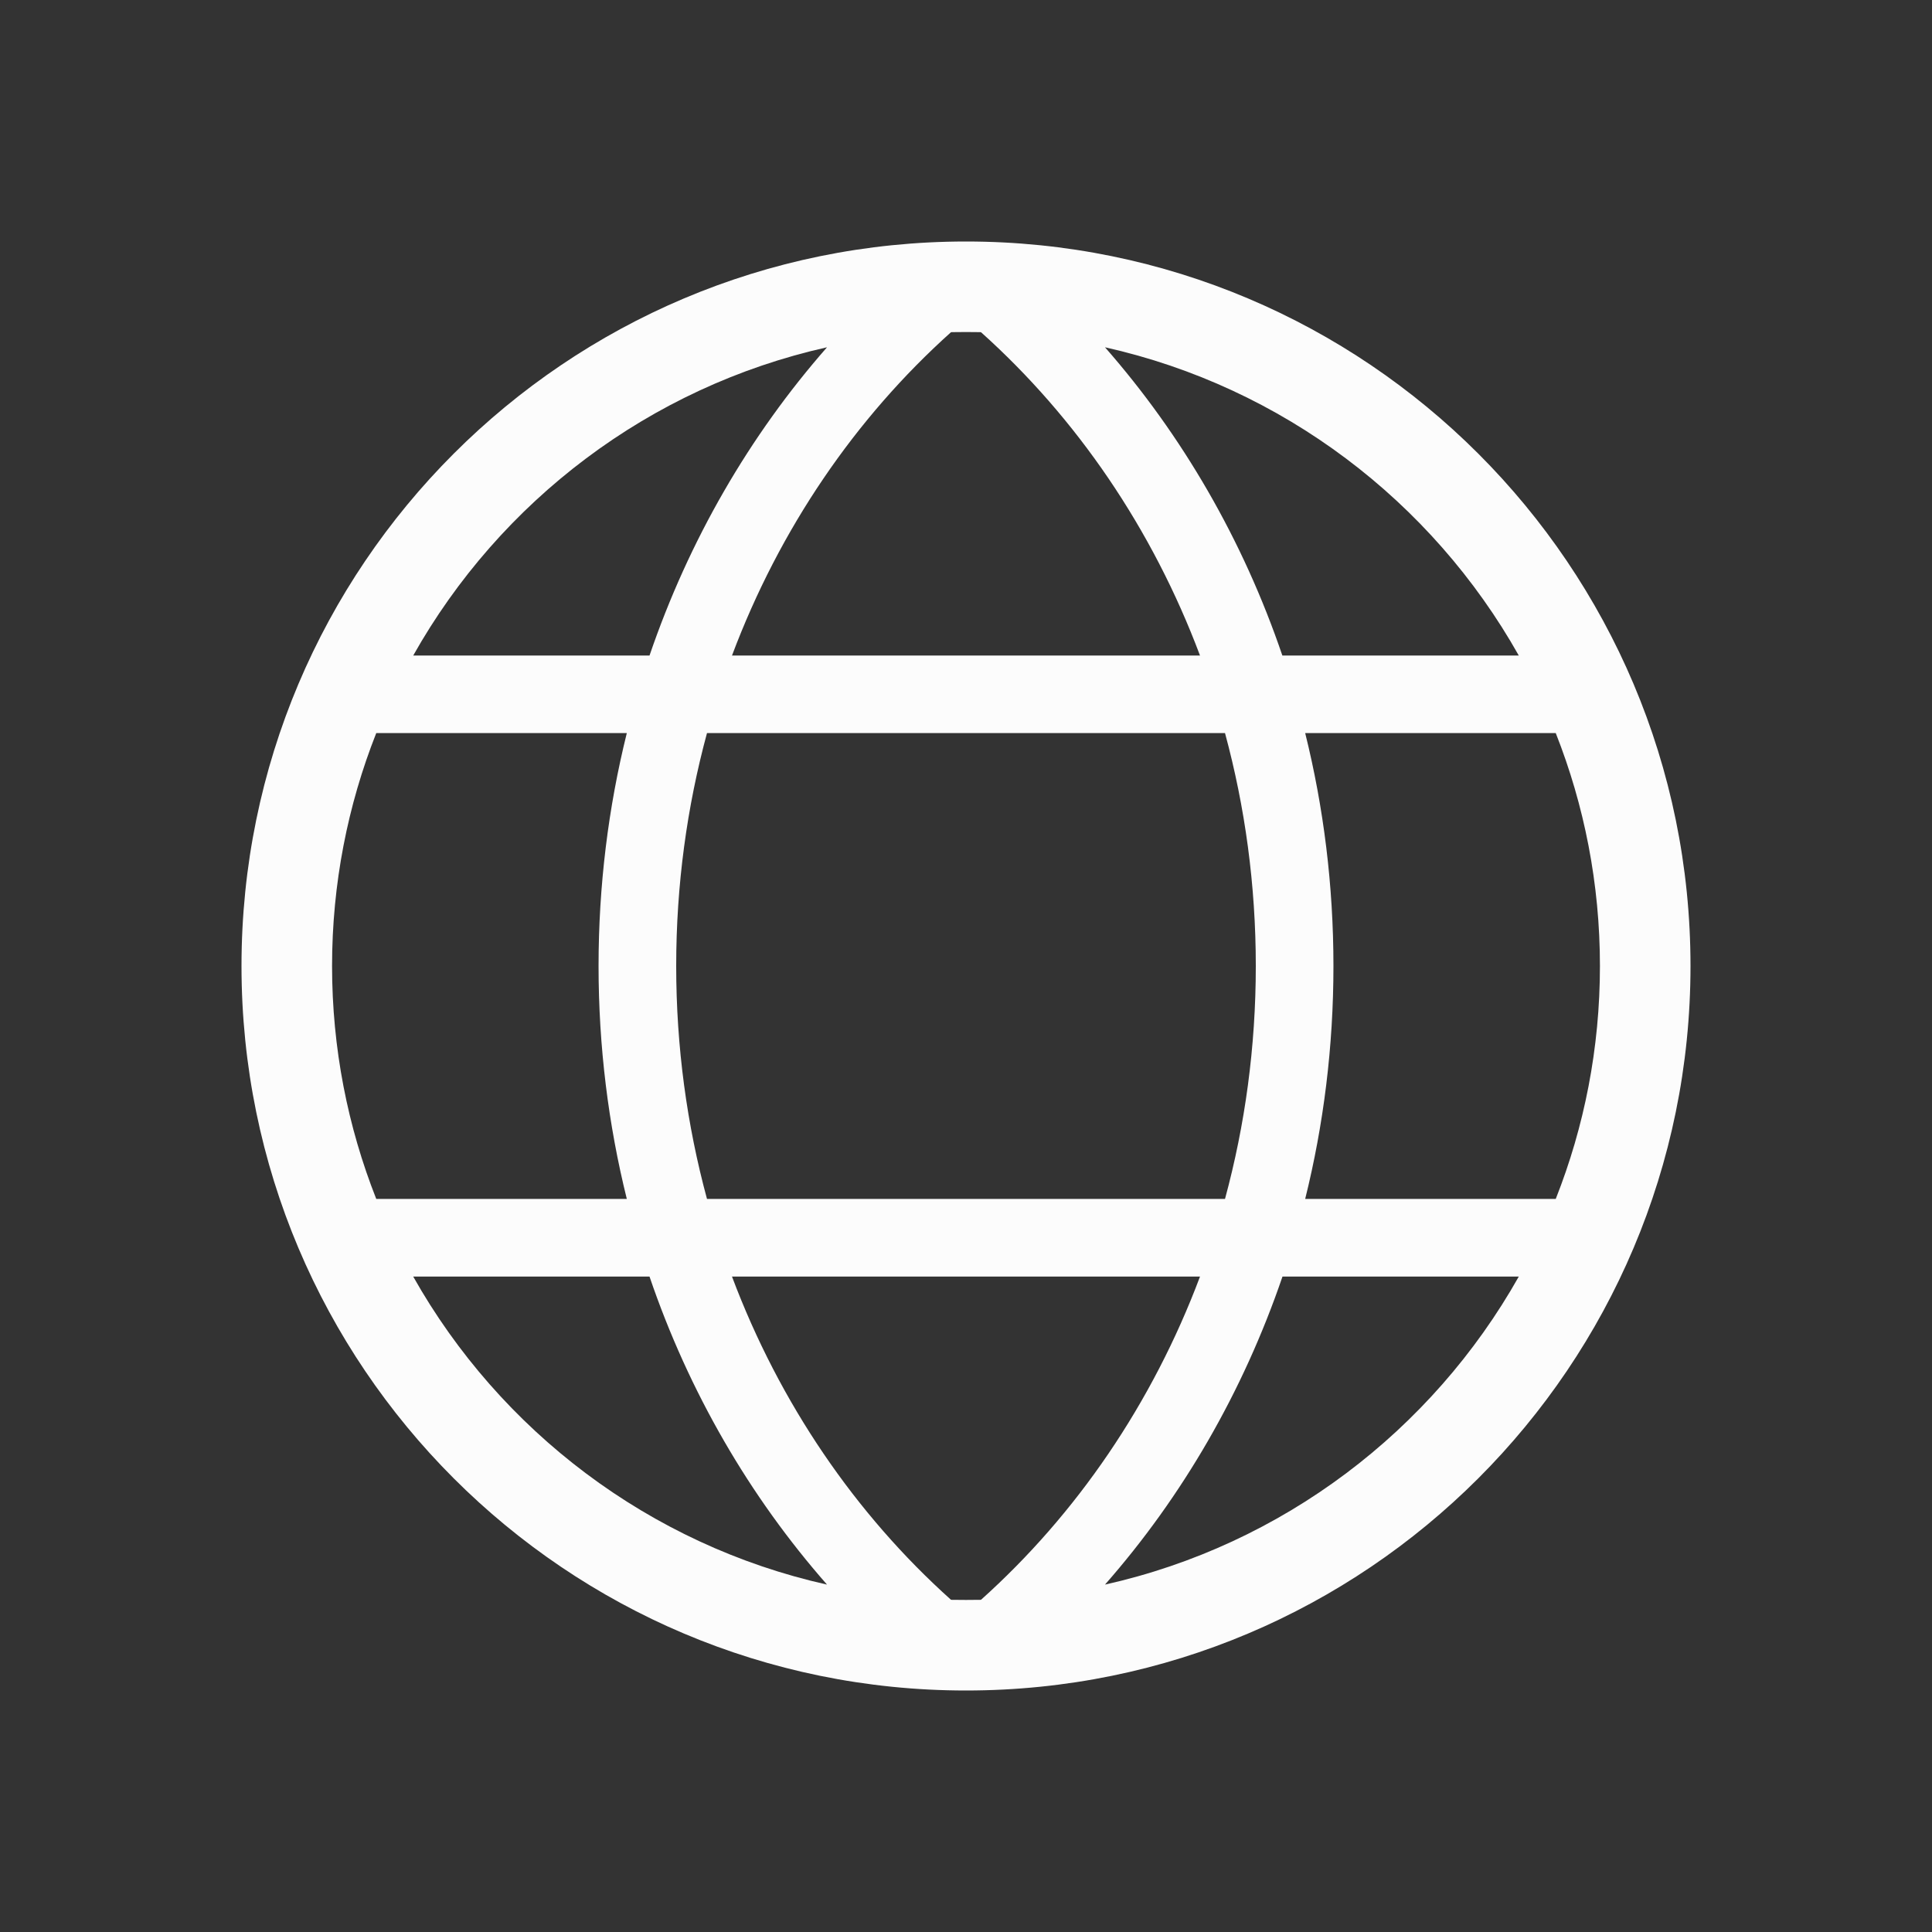 <svg width="16" height="16" viewBox="0 0 16 16" fill="none" xmlns="http://www.w3.org/2000/svg">
<rect x="0" y="0" width="16" height="16" fill="#333333" stroke="none"/>
<path fill-rule="evenodd" clip-rule="evenodd" d="M8.124 13.249C8.083 13.249 8.042 13.25 8 13.25C7.958 13.25 7.917 13.249 7.876 13.249C7.084 12.539 6.456 11.621 6.062 10.572H9.938C9.544 11.621 8.916 12.539 8.124 13.249ZM8 14C11.314 14 14 11.314 14 8C14 4.686 11.314 2 8 2C4.686 2 2 4.686 2 8C2 11.314 4.686 14 8 14L8 14L8 14ZM6.849 13.123C6.209 12.395 5.705 11.529 5.379 10.572H3.422C4.141 11.848 5.378 12.794 6.849 13.123ZM3.116 9.929H5.191C5.038 9.313 4.957 8.666 4.957 8C4.957 7.334 5.038 6.687 5.191 6.071H3.116C2.88 6.668 2.75 7.319 2.75 8C2.75 8.681 2.88 9.332 3.116 9.929ZM3.422 5.429H5.379C5.706 4.471 6.209 3.605 6.849 2.876C5.378 3.205 4.141 4.151 3.422 5.429ZM8.124 2.751C8.083 2.75 8.041 2.75 8 2.75C7.959 2.75 7.917 2.75 7.876 2.751C7.084 3.461 6.456 4.379 6.062 5.429H9.938C9.544 4.379 8.916 3.461 8.124 2.751ZM9.151 2.876C9.791 3.605 10.294 4.471 10.62 5.429H12.578C11.859 4.151 10.621 3.205 9.151 2.876ZM12.884 6.071H10.809C10.962 6.687 11.043 7.334 11.043 8C11.043 8.666 10.962 9.313 10.809 9.929H12.884C13.12 9.332 13.25 8.681 13.25 8C13.25 7.319 13.12 6.668 12.884 6.071ZM12.578 10.572C11.859 11.848 10.622 12.794 9.151 13.123C9.791 12.395 10.294 11.529 10.621 10.572H12.578ZM5.855 9.929H10.145C10.311 9.317 10.4 8.67 10.4 8C10.4 7.33 10.311 6.683 10.145 6.071H5.855C5.689 6.683 5.6 7.33 5.6 8C5.6 8.67 5.689 9.317 5.855 9.929Z" fill="#FCFCFC"/>
</svg>
